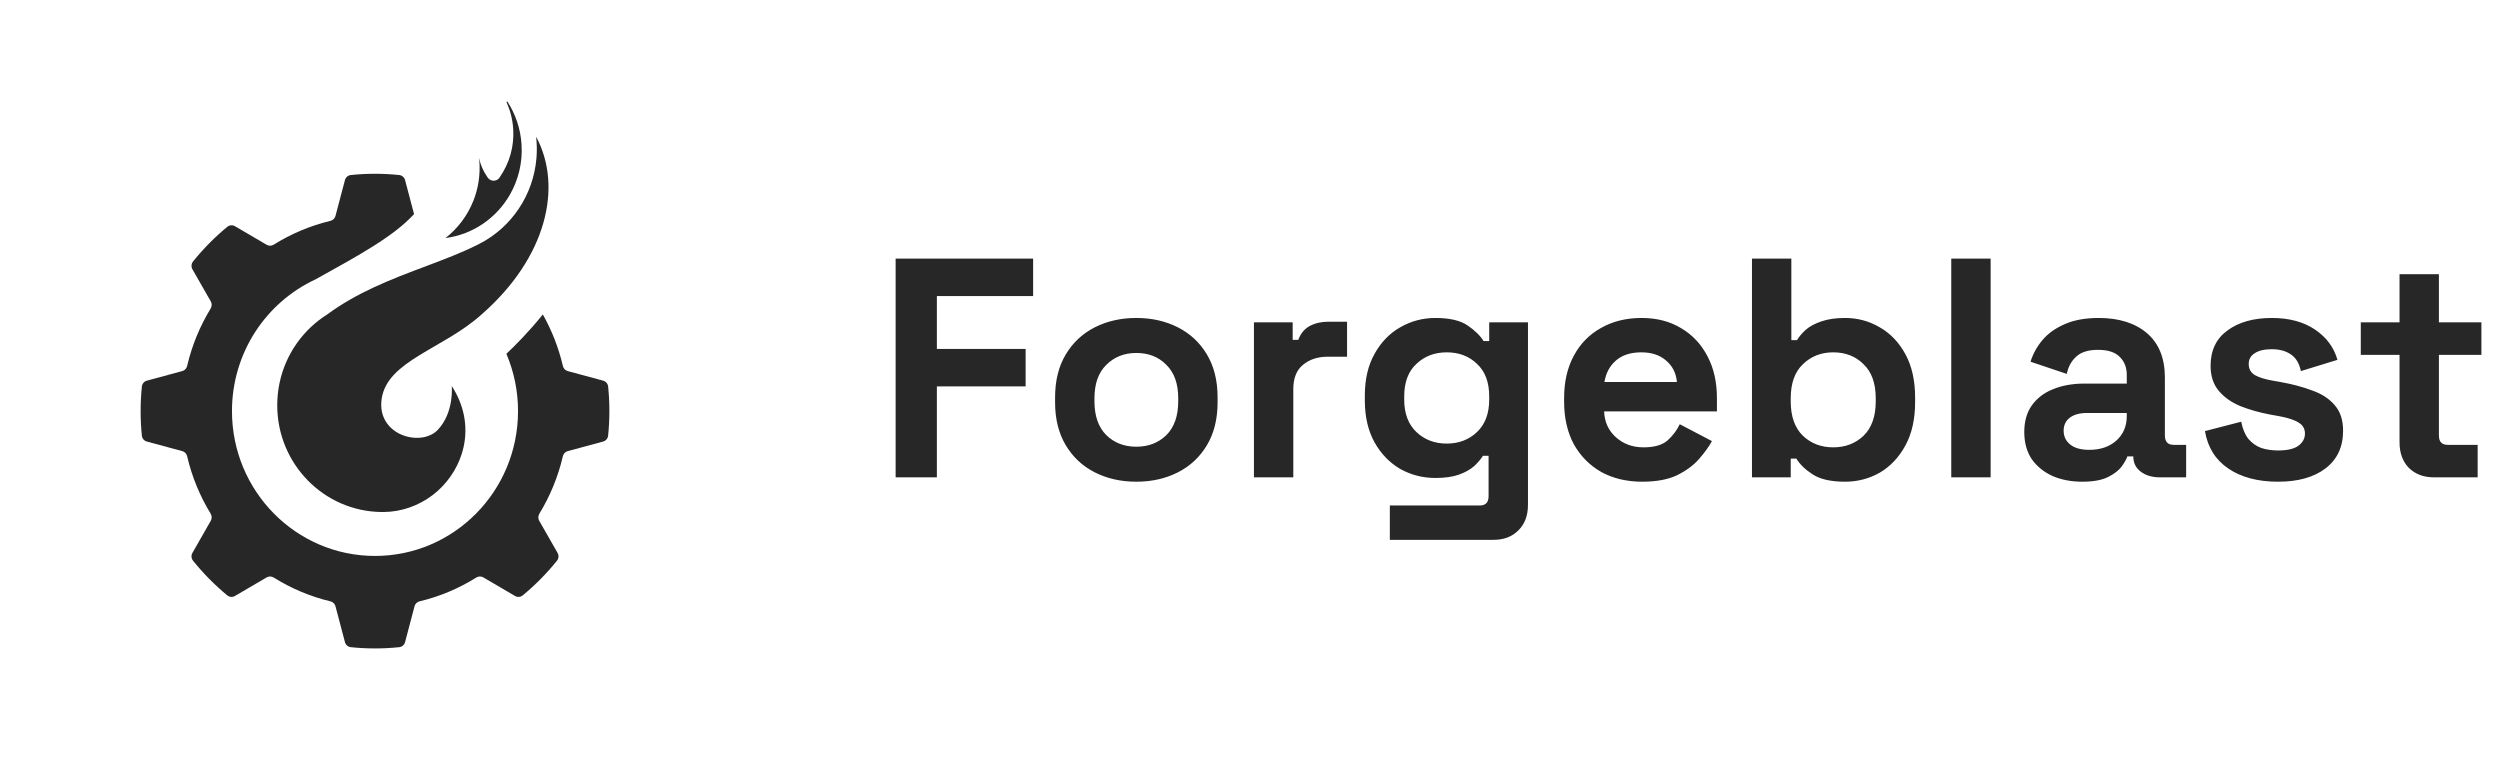 <svg width="171" height="52" viewBox="0 0 171 52" fill="none" xmlns="http://www.w3.org/2000/svg">
<path d="M34.878 13.315C35.457 12.308 35.755 11.121 35.673 9.87C35.602 8.788 35.254 7.792 34.705 6.946C34.682 6.956 34.66 6.967 34.638 6.977C34.897 7.538 35.06 8.156 35.103 8.812C35.182 10.019 34.843 11.156 34.211 12.078C34.187 12.128 34.154 12.174 34.116 12.212C34.033 12.296 33.922 12.35 33.797 12.358C33.65 12.369 33.513 12.312 33.415 12.215C33.378 12.178 33.346 12.135 33.322 12.088C33.057 11.71 32.866 11.276 32.769 10.804C32.779 10.894 32.787 10.985 32.793 11.077C32.853 12.004 32.706 12.897 32.389 13.707C31.989 14.729 31.323 15.619 30.47 16.283C32.371 16.036 33.969 14.897 34.878 13.315Z" fill="#272727"/>
<path d="M32.961 21.489C30.351 23.86 26.489 24.662 26.106 27.28C25.741 29.776 28.799 30.608 29.94 29.407C31.081 28.205 30.899 26.402 30.899 26.402C31.718 27.66 32.035 29.118 31.706 30.592C31.448 31.749 30.799 32.816 29.92 33.595C29.027 34.389 27.895 34.884 26.712 34.997C26.558 35.011 26.403 35.02 26.248 35.022C26.224 35.022 26.2 35.022 26.175 35.022C26.15 35.022 26.126 35.022 26.101 35.022C22.152 34.982 18.963 31.728 18.963 27.72C18.963 27.189 19.019 26.672 19.125 26.173C19.545 24.203 20.749 22.529 22.391 21.502C23.373 20.777 24.421 20.194 25.487 19.693C27.961 18.531 30.537 17.808 32.636 16.755C32.658 16.744 32.68 16.733 32.702 16.722C32.727 16.709 32.751 16.697 32.774 16.686C32.78 16.683 32.786 16.68 32.793 16.677C34.954 15.566 36.484 13.377 36.694 10.809C36.71 10.61 36.718 10.407 36.718 10.203C36.718 10.167 36.718 10.132 36.718 10.096C36.714 9.844 36.698 9.595 36.67 9.35C38.515 12.773 37.38 17.621 32.961 21.489Z" fill="#272727"/>
<path d="M41.597 26.443C41.578 26.249 41.441 26.087 41.255 26.037L38.834 25.382C38.669 25.337 38.541 25.204 38.502 25.036V25.038C38.21 23.784 37.743 22.598 37.129 21.508C36.156 22.72 35.202 23.669 34.636 24.2C35.148 25.402 35.433 26.727 35.433 28.12C35.433 33.59 31.053 38.026 25.651 38.026C20.248 38.026 15.867 33.59 15.867 28.12C15.867 24.119 18.21 20.672 21.582 19.109C21.583 19.108 21.585 19.107 21.585 19.107C24.562 17.457 26.938 16.16 28.321 14.644L27.707 12.319C27.657 12.13 27.498 11.992 27.306 11.972C26.761 11.915 26.209 11.886 25.65 11.886C25.091 11.886 24.539 11.915 23.995 11.972C23.803 11.992 23.643 12.13 23.594 12.319L22.947 14.769C22.902 14.937 22.771 15.066 22.605 15.105H22.607C21.209 15.44 19.896 15.999 18.708 16.744L18.715 16.737C18.57 16.827 18.387 16.83 18.24 16.743L16.071 15.473C15.904 15.375 15.695 15.392 15.546 15.515C15.121 15.865 14.71 16.24 14.314 16.641C13.919 17.041 13.549 17.456 13.204 17.886C13.082 18.037 13.066 18.25 13.162 18.419L14.417 20.615C14.503 20.765 14.499 20.95 14.409 21.098L14.416 21.091C13.681 22.293 13.128 23.622 12.798 25.038V25.036C12.759 25.204 12.632 25.337 12.467 25.381L10.046 26.037C9.86 26.087 9.723 26.249 9.704 26.443C9.648 26.994 9.619 27.554 9.619 28.12C9.619 28.686 9.648 29.245 9.703 29.796C9.723 29.99 9.859 30.152 10.046 30.202L12.466 30.857C12.632 30.902 12.759 31.035 12.798 31.203V31.202C13.128 32.618 13.681 33.946 14.415 35.148L14.409 35.142C14.499 35.289 14.501 35.474 14.416 35.623L13.162 37.819C13.065 37.988 13.081 38.2 13.203 38.352C13.549 38.782 13.919 39.198 14.315 39.599C14.709 39.998 15.12 40.373 15.544 40.723C15.694 40.846 15.903 40.863 16.07 40.765L18.239 39.495C18.387 39.408 18.57 39.411 18.716 39.502L18.709 39.496C19.897 40.24 21.209 40.799 22.608 41.134H22.606C22.772 41.173 22.903 41.302 22.947 41.469L23.594 43.92C23.643 44.109 23.803 44.247 23.995 44.267C24.54 44.324 25.092 44.353 25.651 44.353C26.21 44.353 26.762 44.324 27.306 44.267C27.498 44.247 27.657 44.109 27.707 43.92L28.354 41.469C28.398 41.302 28.53 41.173 28.696 41.133H28.695C30.093 40.799 31.404 40.24 32.591 39.496L32.586 39.501C32.731 39.411 32.914 39.408 33.061 39.495L35.23 40.765C35.397 40.863 35.606 40.846 35.755 40.723C36.18 40.373 36.591 39.998 36.987 39.597C37.382 39.197 37.752 38.782 38.097 38.352C38.219 38.201 38.235 37.988 38.138 37.819L36.884 35.623C36.798 35.473 36.802 35.288 36.892 35.141L36.886 35.147C37.62 33.944 38.173 32.616 38.502 31.201V31.202C38.541 31.034 38.669 30.901 38.834 30.857L41.254 30.202C41.44 30.151 41.577 29.989 41.596 29.795C41.653 29.244 41.681 28.684 41.681 28.118C41.682 27.553 41.653 26.994 41.597 26.443Z" fill="#272727"/>
<path d="M61.261 32.65V17.687H70.666V20.252H64.082V23.865H70.153V26.43H64.082V32.65H61.261ZM77.725 32.949C76.671 32.949 75.723 32.735 74.882 32.308C74.042 31.88 73.379 31.261 72.895 30.448C72.41 29.636 72.168 28.66 72.168 27.52V27.178C72.168 26.038 72.41 25.062 72.895 24.25C73.379 23.437 74.042 22.817 74.882 22.39C75.723 21.962 76.671 21.749 77.725 21.749C78.78 21.749 79.727 21.962 80.568 22.39C81.409 22.817 82.072 23.437 82.556 24.25C83.041 25.062 83.283 26.038 83.283 27.178V27.52C83.283 28.66 83.041 29.636 82.556 30.448C82.072 31.261 81.409 31.88 80.568 32.308C79.727 32.735 78.78 32.949 77.725 32.949ZM77.725 30.555C78.552 30.555 79.236 30.291 79.777 29.764C80.319 29.223 80.59 28.453 80.59 27.456V27.242C80.59 26.244 80.319 25.482 79.777 24.955C79.25 24.413 78.566 24.143 77.725 24.143C76.899 24.143 76.215 24.413 75.673 24.955C75.132 25.482 74.861 26.244 74.861 27.242V27.456C74.861 28.453 75.132 29.223 75.673 29.764C76.215 30.291 76.899 30.555 77.725 30.555ZM85.769 32.65V22.048H88.419V23.245H88.804C88.961 22.817 89.217 22.504 89.574 22.304C89.944 22.105 90.372 22.005 90.856 22.005H92.139V24.399H90.813C90.129 24.399 89.567 24.584 89.125 24.955C88.683 25.311 88.462 25.867 88.462 26.622V32.65H85.769ZM93.355 27.392V27.05C93.355 25.938 93.576 24.991 94.018 24.207C94.459 23.409 95.044 22.803 95.77 22.39C96.511 21.962 97.317 21.749 98.186 21.749C99.155 21.749 99.889 21.92 100.387 22.262C100.886 22.604 101.249 22.96 101.477 23.33H101.862V22.048H104.513V34.531C104.513 35.258 104.299 35.835 103.871 36.262C103.444 36.704 102.874 36.925 102.161 36.925H95.065V34.574H101.221C101.62 34.574 101.819 34.36 101.819 33.932V31.175H101.435C101.292 31.403 101.093 31.638 100.836 31.88C100.58 32.108 100.238 32.301 99.81 32.458C99.383 32.614 98.841 32.693 98.186 32.693C97.317 32.693 96.511 32.486 95.77 32.073C95.044 31.645 94.459 31.04 94.018 30.256C93.576 29.458 93.355 28.503 93.355 27.392ZM98.955 30.341C99.782 30.341 100.473 30.078 101.029 29.55C101.584 29.023 101.862 28.282 101.862 27.328V27.114C101.862 26.145 101.584 25.404 101.029 24.891C100.487 24.363 99.796 24.1 98.955 24.1C98.129 24.1 97.438 24.363 96.882 24.891C96.326 25.404 96.048 26.145 96.048 27.114V27.328C96.048 28.282 96.326 29.023 96.882 29.55C97.438 30.078 98.129 30.341 98.955 30.341ZM112.329 32.949C111.275 32.949 110.342 32.728 109.529 32.286C108.731 31.831 108.104 31.196 107.648 30.384C107.207 29.558 106.986 28.589 106.986 27.477V27.221C106.986 26.109 107.207 25.147 107.648 24.335C108.09 23.509 108.71 22.874 109.508 22.433C110.306 21.977 111.232 21.749 112.287 21.749C113.327 21.749 114.232 21.984 115.001 22.454C115.771 22.91 116.369 23.551 116.797 24.378C117.224 25.19 117.438 26.138 117.438 27.221V28.14H109.722C109.75 28.866 110.021 29.458 110.534 29.914C111.047 30.37 111.674 30.598 112.415 30.598C113.17 30.598 113.726 30.434 114.082 30.106C114.438 29.779 114.709 29.415 114.894 29.016L117.096 30.17C116.897 30.541 116.604 30.947 116.22 31.389C115.849 31.816 115.35 32.187 114.723 32.5C114.096 32.8 113.298 32.949 112.329 32.949ZM109.743 26.131H114.702C114.645 25.518 114.396 25.026 113.954 24.656C113.526 24.285 112.964 24.1 112.265 24.1C111.539 24.1 110.961 24.285 110.534 24.656C110.106 25.026 109.843 25.518 109.743 26.131ZM126.205 32.949C125.25 32.949 124.516 32.785 124.003 32.458C123.49 32.13 123.113 31.766 122.87 31.367H122.486V32.65H119.835V17.687H122.528V23.266H122.913C123.07 23.01 123.277 22.767 123.533 22.54C123.804 22.311 124.153 22.126 124.58 21.984C125.022 21.827 125.564 21.749 126.205 21.749C127.06 21.749 127.851 21.962 128.578 22.39C129.304 22.803 129.889 23.416 130.33 24.228C130.772 25.04 130.993 26.024 130.993 27.178V27.52C130.993 28.674 130.772 29.657 130.33 30.47C129.889 31.282 129.304 31.902 128.578 32.329C127.851 32.742 127.06 32.949 126.205 32.949ZM125.393 30.598C126.219 30.598 126.91 30.334 127.466 29.807C128.022 29.265 128.3 28.482 128.3 27.456V27.242C128.3 26.216 128.022 25.439 127.466 24.912C126.925 24.371 126.233 24.1 125.393 24.1C124.566 24.1 123.875 24.371 123.319 24.912C122.764 25.439 122.486 26.216 122.486 27.242V27.456C122.486 28.482 122.764 29.265 123.319 29.807C123.875 30.334 124.566 30.598 125.393 30.598ZM133.466 32.65V17.687H136.159V32.65H133.466ZM142.435 32.949C141.68 32.949 141.003 32.821 140.405 32.564C139.806 32.294 139.329 31.909 138.973 31.41C138.631 30.897 138.46 30.277 138.46 29.55C138.46 28.824 138.631 28.218 138.973 27.734C139.329 27.235 139.813 26.864 140.426 26.622C141.053 26.366 141.766 26.237 142.564 26.237H145.471V25.639C145.471 25.14 145.314 24.734 145 24.421C144.687 24.093 144.188 23.929 143.504 23.929C142.834 23.929 142.336 24.086 142.008 24.399C141.68 24.698 141.466 25.09 141.367 25.575L138.887 24.741C139.058 24.2 139.329 23.708 139.699 23.266C140.084 22.81 140.59 22.447 141.217 22.176C141.858 21.891 142.635 21.749 143.547 21.749C144.943 21.749 146.048 22.098 146.86 22.796C147.672 23.494 148.078 24.506 148.078 25.831V29.786C148.078 30.213 148.278 30.427 148.677 30.427H149.532V32.65H147.736C147.209 32.65 146.775 32.522 146.433 32.265C146.091 32.009 145.92 31.667 145.92 31.239V31.218H145.513C145.456 31.389 145.328 31.617 145.129 31.902C144.929 32.172 144.616 32.415 144.188 32.629C143.761 32.842 143.176 32.949 142.435 32.949ZM142.906 30.769C143.661 30.769 144.274 30.562 144.744 30.149C145.228 29.721 145.471 29.159 145.471 28.46V28.247H142.756C142.257 28.247 141.865 28.354 141.58 28.567C141.295 28.781 141.153 29.08 141.153 29.465C141.153 29.85 141.303 30.163 141.602 30.405C141.901 30.648 142.336 30.769 142.906 30.769ZM155.821 32.949C154.439 32.949 153.306 32.65 152.422 32.051C151.539 31.453 151.004 30.598 150.819 29.486L153.299 28.845C153.398 29.344 153.562 29.736 153.79 30.021C154.033 30.306 154.325 30.512 154.667 30.641C155.023 30.755 155.408 30.812 155.821 30.812C156.448 30.812 156.911 30.705 157.21 30.491C157.51 30.263 157.659 29.985 157.659 29.657C157.659 29.33 157.517 29.08 157.232 28.909C156.947 28.724 156.491 28.574 155.864 28.46L155.265 28.354C154.524 28.211 153.847 28.019 153.235 27.776C152.622 27.52 152.13 27.171 151.76 26.729C151.389 26.287 151.204 25.717 151.204 25.019C151.204 23.965 151.589 23.159 152.358 22.604C153.128 22.034 154.139 21.749 155.393 21.749C156.576 21.749 157.559 22.012 158.343 22.54C159.127 23.067 159.64 23.758 159.882 24.613L157.381 25.382C157.267 24.841 157.032 24.456 156.676 24.228C156.334 24 155.906 23.886 155.393 23.886C154.88 23.886 154.489 23.979 154.218 24.164C153.947 24.335 153.812 24.577 153.812 24.891C153.812 25.233 153.954 25.489 154.239 25.66C154.524 25.817 154.909 25.938 155.393 26.024L155.992 26.131C156.79 26.273 157.51 26.465 158.151 26.708C158.806 26.936 159.319 27.27 159.69 27.712C160.075 28.14 160.267 28.724 160.267 29.465C160.267 30.576 159.861 31.439 159.049 32.051C158.251 32.65 157.175 32.949 155.821 32.949ZM166.479 32.65C165.781 32.65 165.211 32.436 164.769 32.009C164.342 31.567 164.128 30.983 164.128 30.256V24.271H161.478V22.048H164.128V18.756H166.821V22.048H169.728V24.271H166.821V29.786C166.821 30.213 167.021 30.427 167.42 30.427H169.472V32.65H166.479Z" fill="#272727"/>
</svg>
